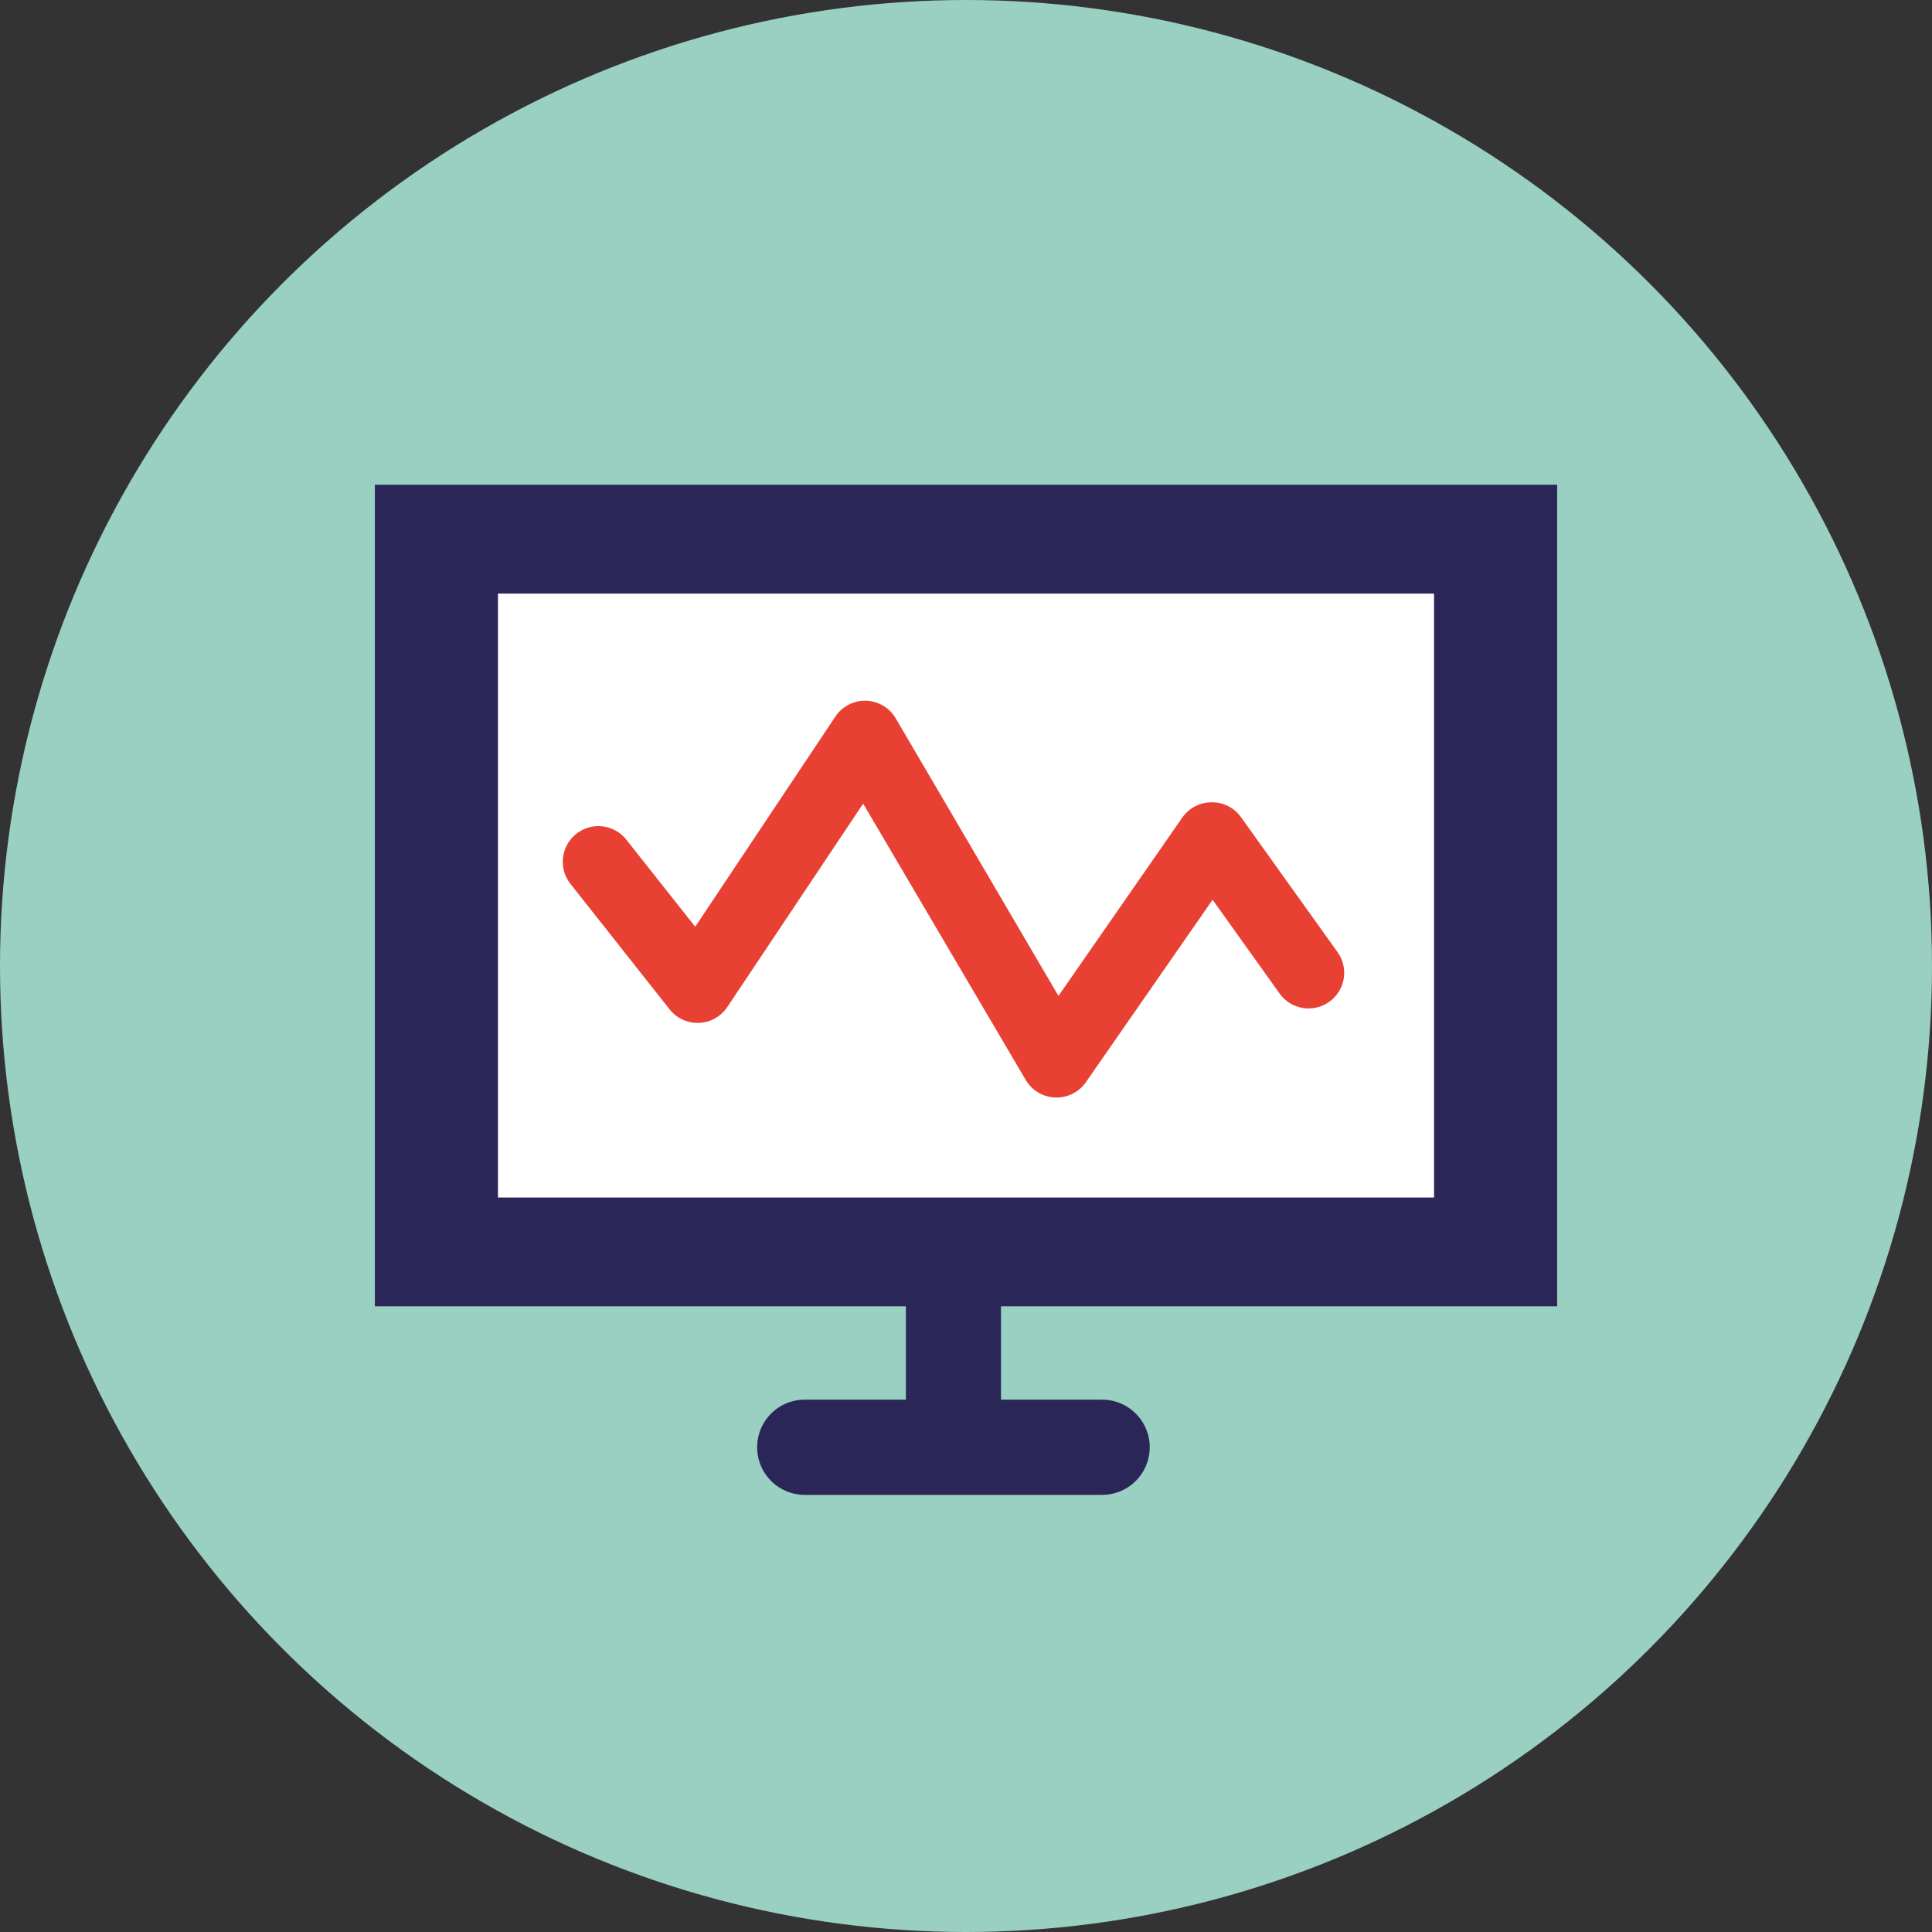<svg id="Ebene_1" data-name="Ebene 1" xmlns="http://www.w3.org/2000/svg" viewBox="0 0 189.92 189.92"><rect x="0" y="0" width="189.92" height="189.92" fill="#333333" stroke="none"/><defs><style>.cls-1{fill:#99d0c1;}.cls-2{fill:#2b2658;}.cls-3{fill:#fff;}.cls-4{fill:#e84133;}</style></defs><circle class="cls-1" cx="94.96" cy="94.96" r="94.96"/><path class="cls-2" d="M153.07,128.41V47.65H36.85v80.76h52.2v9.18H79.11a4.68,4.68,0,0,0,0,9.36h29.23a4.68,4.68,0,0,0,0-9.36H98.4v-9.18Z"/><rect class="cls-3" x="48.95" y="58.35" width="92.02" height="59.37"/><path class="cls-4" d="M103.85,107.89h-.13a3.53,3.53,0,0,1-2.89-1.73L84.85,79,71.49,99a3.51,3.51,0,0,1-5.66.23L56.08,86.89a3.5,3.5,0,1,1,5.49-4.35l6.77,8.56L82.12,70.44a3.5,3.5,0,0,1,5.93.17l16,27.29,12.17-17.53a3.53,3.53,0,0,1,2.85-1.5h0A3.48,3.48,0,0,1,122,80.34l9.48,13.25a3.5,3.5,0,1,1-5.69,4.08l-6.59-9.22-12.46,17.94A3.51,3.51,0,0,1,103.85,107.89Z"/></svg>